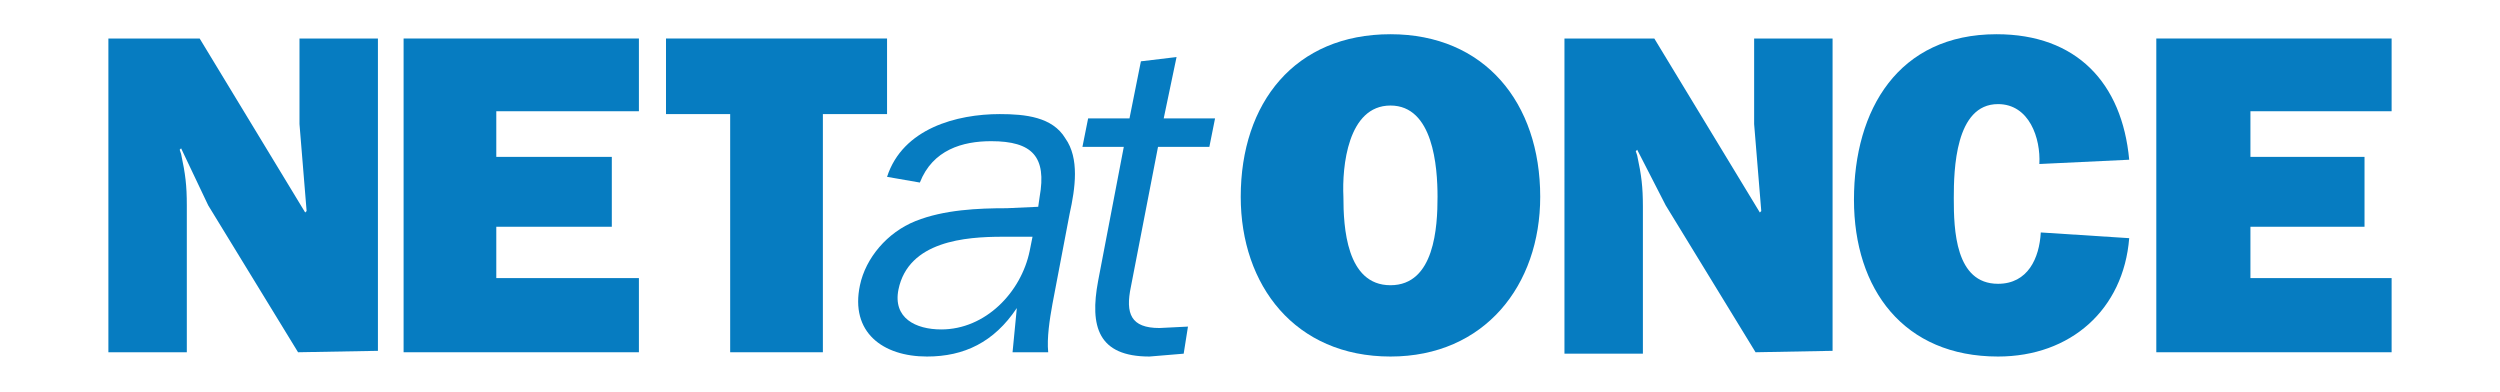 <?xml version="1.0" encoding="utf-8"?>
<!-- Generator: Adobe Illustrator 22.0.1, SVG Export Plug-In . SVG Version: 6.00 Build 0)  -->
<svg version="1.1" id="Lager_1" xmlns="http://www.w3.org/2000/svg" xmlns:xlink="http://www.w3.org/1999/xlink" x="0px" y="0px"
	 viewBox="0 0 175.3 27.5" style="enable-background:new 0 0 175.3 27.5;" xml:space="preserve">
<style type="text/css">
	.st0{fill:#067CC1;}
</style>
<g>
	<path class="st0" d="M20.9,24.7l-6.3-10.3l-1.9-4l-0.1,0.1l0.1,0.3c0.3,1.4,0.4,2.2,0.4,3.6v10.3H7.6v-22H14l7.4,12.2l0.1-0.1
		L21,8.7v-6h5.5v21.9L20.9,24.7L20.9,24.7z"/>
	<polygon class="st0" points="44.8,24.7 28.3,24.7 28.3,2.7 44.8,2.7 44.8,7.8 34.8,7.8 34.8,11 42.9,11 42.9,15.9 34.8,15.9 
		34.8,19.5 44.8,19.5 	"/>
	<polygon class="st0" points="57.7,24.7 51.2,24.7 51.2,8 46.7,8 46.7,2.7 62.2,2.7 62.2,8 57.7,8 	"/>
	<path class="st0" d="M72.2,17.6c-0.6,2.9-3.1,5.5-6.2,5.5c-1.8,0-3.4-0.8-3-2.8c0.7-3.4,4.7-3.7,7.3-3.7h2.1L72.2,17.6L72.2,17.6z
		 M70.6,14.6c-2,0-4.4,0.1-6.4,0.9s-3.5,2.6-3.9,4.5c-0.7,3.3,1.6,5,4.7,5c2.6,0,4.7-1,6.3-3.4L71,24.7h2.5c-0.1-1,0.1-2.3,0.3-3.4
		L75,15c0.4-1.8,0.7-3.9-0.3-5.3C73.8,8.2,71.9,8,70.1,8c-3,0-6.8,1-7.9,4.4l2.3,0.4c0.9-2.3,3-2.9,5-2.9c2.9,0,3.9,1.1,3.4,3.9
		l-0.1,0.7L70.6,14.6L70.6,14.6z"/>
	<path class="st0" d="M83,24.8L80.6,25c-3.6,0-4.2-2.1-3.6-5.3l1.8-9.4h-2.9l0.4-2h2.9l0.8-4L82.5,4l-0.9,4.3h3.6l-0.4,2h-3.6
		l-1.9,9.8c-0.4,1.9,0,2.9,2,2.9l2-0.1L83,24.8L83,24.8z"/>
	<path class="st0" d="M97.5,7.4c3,0,3.3,4.3,3.3,6.4s-0.2,6.2-3.3,6.2s-3.3-4.1-3.3-6.2C94.1,11.7,94.5,7.4,97.5,7.4L97.5,7.4z
		 M97.5,2.4C90.8,2.4,87,7.2,87,13.8C87,20,90.8,25,97.5,25c6.6,0,10.5-5,10.5-11.2C108,7.2,104.1,2.4,97.5,2.4L97.5,2.4z"/>
	<path class="st0" d="M123.1,24.7l-6.3-10.3l-2-3.9l-0.1,0.1l0.1,0.3c0.3,1.4,0.4,2.2,0.4,3.6v10.3h-5.5V2.7h6.3l7.4,12.2l0.1-0.1
		L123,8.7v-6h5.5v21.9L123.1,24.7L123.1,24.7z"/>
	<path class="st0" d="M149.3,16.7c-0.4,5-4.1,8.3-9.2,8.3c-6.6,0-10.1-4.7-10.1-11s3.1-11.6,10-11.6c5.6,0,8.8,3.4,9.3,8.8l-6.3,0.3
		c0.1-1.8-0.7-4.2-2.9-4.2c-3,0-3.1,4.6-3.1,6.6c0,2.2,0.1,6,3.1,6c2.1,0,2.9-1.8,3-3.6L149.3,16.7L149.3,16.7z"/>
	<polygon class="st0" points="167.7,24.7 151.2,24.7 151.2,2.7 167.7,2.7 167.7,7.8 157.8,7.8 157.8,11 165.8,11 165.8,15.9 
		157.8,15.9 157.8,19.5 167.7,19.5 	"/>
</g>
</svg>
